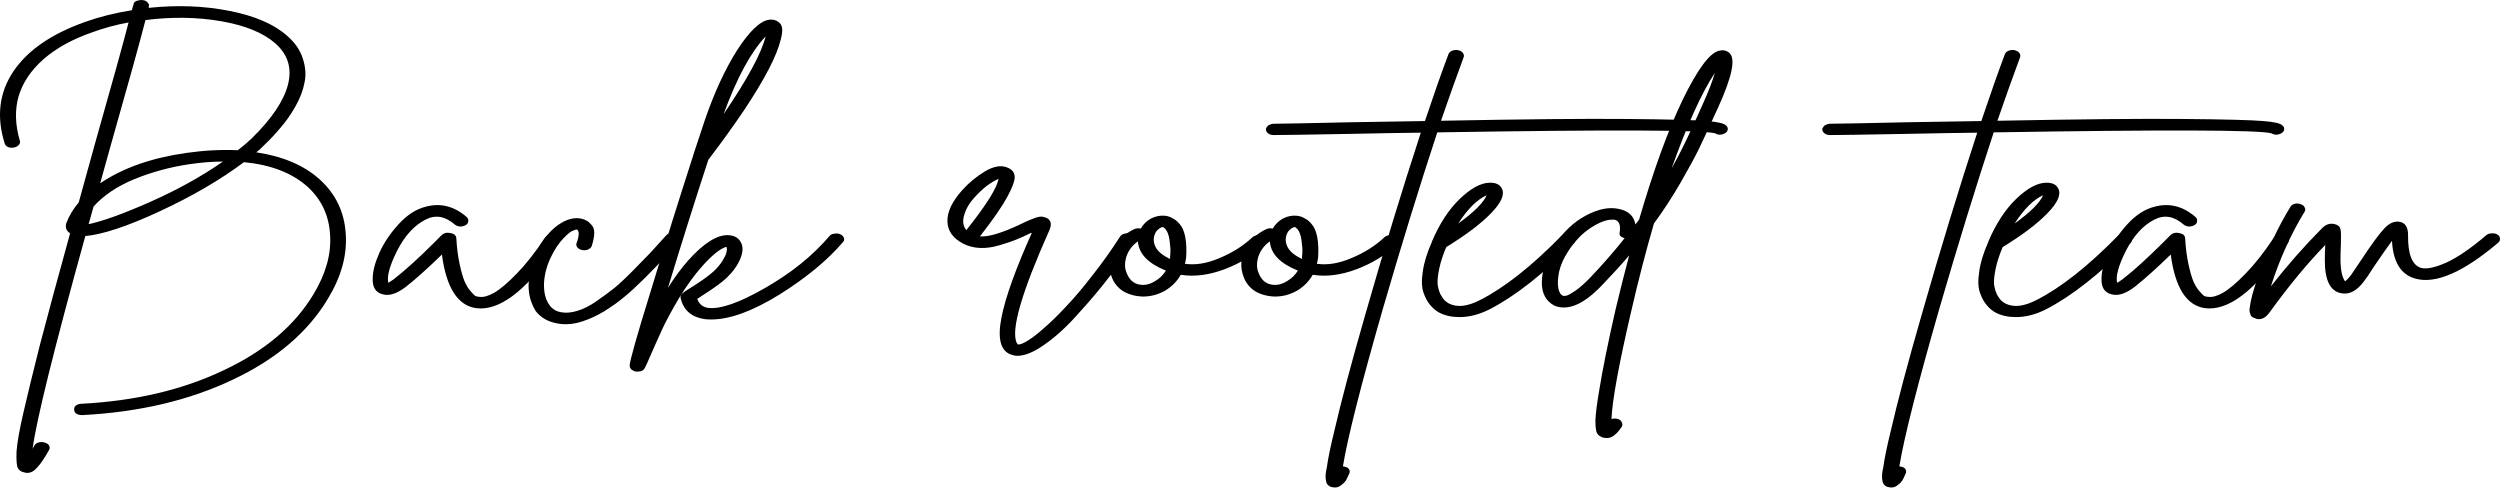 <svg width="200" height="39" viewBox="0 0 200 39" fill="none" xmlns="http://www.w3.org/2000/svg">
<path d="M25.58 14.356C26.854 15.516 27.546 16.954 27.656 18.67C27.788 20.37 27.316 22.11 26.239 23.889C24.635 26.575 22.097 28.736 18.625 30.372C15.154 32.025 11.144 32.97 6.595 33.208C6.595 33.208 6.584 33.208 6.562 33.208C6.387 33.208 6.233 33.169 6.101 33.089C5.991 33.01 5.936 32.907 5.936 32.779C5.914 32.652 5.958 32.541 6.068 32.446C6.2 32.35 6.343 32.303 6.497 32.303C10.803 32.08 14.594 31.191 17.867 29.633C21.163 28.092 23.569 26.058 25.085 23.532C26.074 21.895 26.514 20.306 26.404 18.765C26.316 17.224 25.712 15.945 24.591 14.928C23.361 13.832 21.669 13.18 19.515 12.973C17.648 14.372 15.418 15.675 12.825 16.882C10.232 18.09 8.232 18.757 6.826 18.884C4.321 27.925 2.915 33.598 2.607 35.902C2.651 35.822 2.695 35.743 2.739 35.663C2.805 35.536 2.915 35.449 3.069 35.401C3.245 35.353 3.409 35.353 3.563 35.401C3.739 35.449 3.86 35.528 3.926 35.639C3.992 35.767 3.992 35.886 3.926 35.997C3.552 36.664 3.234 37.133 2.97 37.403C2.728 37.689 2.465 37.832 2.179 37.832C2.091 37.832 2.003 37.816 1.915 37.785C1.674 37.737 1.509 37.618 1.421 37.427C1.333 37.252 1.3 36.823 1.322 36.14C1.366 35.473 1.542 34.464 1.849 33.113C2.157 31.762 2.607 29.911 3.201 27.56C3.816 25.208 4.618 22.245 5.607 18.67C5.299 18.463 5.2 18.185 5.31 17.836C5.53 17.264 5.859 16.715 6.299 16.191C6.694 14.777 7.123 13.228 7.584 11.543C8.969 6.666 9.869 3.416 10.287 1.795C9.254 1.986 8.287 2.248 7.386 2.582C5.782 3.138 4.475 3.861 3.464 4.751C2.476 5.625 1.816 6.61 1.487 7.706C1.179 8.787 1.212 9.97 1.586 11.258C1.63 11.385 1.597 11.504 1.487 11.615C1.399 11.71 1.267 11.774 1.091 11.806C0.937 11.837 0.784 11.822 0.63 11.758C0.476 11.678 0.388 11.575 0.366 11.448C-0.293 9.319 -0.062 7.412 1.058 5.728C2.201 4.028 4.124 2.701 6.826 1.748C7.991 1.335 9.232 1.025 10.55 0.818C10.595 0.628 10.638 0.477 10.682 0.365C10.682 0.286 10.715 0.215 10.781 0.151C10.869 0.087 10.968 0.048 11.078 0.032C11.188 0 11.298 -0.008 11.408 0.008C11.583 0.024 11.715 0.087 11.803 0.199C11.913 0.294 11.946 0.405 11.902 0.532C11.902 0.548 11.902 0.572 11.902 0.604C11.902 0.62 11.902 0.628 11.902 0.628C14.165 0.389 16.307 0.469 18.329 0.866C20.372 1.263 21.921 1.931 22.976 2.868C23.613 3.424 24.031 4.036 24.229 4.703C24.448 5.371 24.492 6.006 24.36 6.61C24.25 7.214 24.009 7.849 23.635 8.517C23.262 9.168 22.866 9.732 22.449 10.209C22.053 10.685 21.614 11.154 21.13 11.615C20.955 11.806 20.746 11.996 20.504 12.187C22.636 12.505 24.327 13.228 25.58 14.356ZM7.09 17.931C8.232 17.693 9.88 17.097 12.034 16.143C14.187 15.19 16.121 14.117 17.834 12.926C16.977 12.926 16.077 12.997 15.132 13.14C13.616 13.363 12.155 13.76 10.748 14.332C9.364 14.904 8.276 15.635 7.485 16.525C7.332 17.097 7.2 17.566 7.09 17.931ZM19.021 12.02C19.439 11.702 19.812 11.385 20.142 11.067C21.746 9.494 22.712 8.056 23.042 6.753C23.372 5.45 23.031 4.354 22.02 3.464C21.053 2.622 19.614 2.034 17.703 1.7C15.791 1.366 13.77 1.335 11.638 1.605C11.221 3.241 10.287 6.61 8.837 11.71C8.507 12.87 8.232 13.855 8.013 14.666C9.814 13.442 12.111 12.632 14.901 12.235C16.351 12.028 17.725 11.957 19.021 12.02Z" fill="black"/>
<path d="M43.955 18.789C44.131 18.741 44.295 18.749 44.449 18.813C44.603 18.86 44.702 18.948 44.746 19.075C44.812 19.186 44.812 19.297 44.746 19.409C42.395 22.92 40.297 24.676 38.451 24.676C38.341 24.676 38.22 24.668 38.088 24.652C36.616 24.445 35.704 23.015 35.353 20.362C34.276 21.411 33.32 22.269 32.485 22.936C31.738 23.508 31.101 23.707 30.574 23.532C30.046 23.389 29.794 22.976 29.816 22.293C29.816 21.721 29.991 21.037 30.343 20.243C30.695 19.448 31.211 18.678 31.892 17.931C32.573 17.184 33.309 16.715 34.1 16.525C35.265 16.223 36.341 16.501 37.33 17.359C37.44 17.454 37.484 17.566 37.462 17.693C37.462 17.82 37.396 17.923 37.264 18.002C37.132 18.082 36.979 18.122 36.803 18.122C36.627 18.106 36.484 18.05 36.374 17.955C35.605 17.287 34.825 17.16 34.034 17.573C33.133 18.034 32.375 18.868 31.76 20.076C31.167 21.268 30.936 22.118 31.068 22.626C31.2 22.547 31.354 22.444 31.529 22.316C32.408 21.633 33.485 20.656 34.759 19.385C35.045 19.099 35.243 18.9 35.353 18.789C35.528 18.63 35.759 18.582 36.045 18.646C36.33 18.694 36.484 18.829 36.506 19.051C36.55 19.83 36.638 20.521 36.77 21.125C36.902 21.729 37.034 22.189 37.165 22.507C37.297 22.809 37.451 23.063 37.627 23.27C37.803 23.476 37.934 23.611 38.022 23.675C38.132 23.723 38.242 23.746 38.352 23.746C38.66 23.794 39.044 23.691 39.505 23.436C39.989 23.166 40.593 22.658 41.318 21.911C42.065 21.148 42.823 20.187 43.592 19.027C43.68 18.9 43.801 18.821 43.955 18.789Z" fill="black"/>
<path d="M53.704 18.622C53.88 18.59 54.033 18.614 54.165 18.694C54.319 18.757 54.418 18.852 54.462 18.98C54.506 19.107 54.473 19.218 54.363 19.313C53.638 20.124 53.001 20.807 52.451 21.363C51.924 21.919 51.32 22.515 50.639 23.151C49.958 23.77 49.331 24.263 48.76 24.628C48.211 25.01 47.628 25.319 47.013 25.558C46.398 25.812 45.816 25.939 45.266 25.939C45.069 25.939 44.871 25.923 44.673 25.891C43.882 25.764 43.278 25.431 42.86 24.89C42.421 24.175 42.234 23.397 42.3 22.555C42.344 21.697 42.575 20.855 42.992 20.028C43.432 19.154 43.981 18.479 44.64 18.002C45.321 17.526 45.959 17.359 46.552 17.502C46.684 17.534 46.804 17.581 46.914 17.645C47.024 17.693 47.156 17.804 47.31 17.979C47.464 18.137 47.541 18.352 47.541 18.622C47.541 18.892 47.475 19.242 47.343 19.671C47.299 19.798 47.2 19.893 47.046 19.957C46.914 20.02 46.761 20.036 46.585 20.005C46.409 19.973 46.277 19.901 46.189 19.79C46.101 19.679 46.079 19.567 46.123 19.456C46.343 18.852 46.354 18.487 46.156 18.36C46.068 18.36 45.925 18.408 45.728 18.503C45.552 18.598 45.31 18.813 45.003 19.146C44.695 19.464 44.42 19.869 44.179 20.362C43.783 21.109 43.563 21.872 43.52 22.65C43.498 23.413 43.651 24.009 43.981 24.438C44.201 24.739 44.519 24.922 44.937 24.986C45.31 25.049 45.728 25.01 46.189 24.867C46.673 24.724 47.178 24.469 47.705 24.104C48.255 23.723 48.749 23.357 49.188 23.008C49.628 22.642 50.133 22.165 50.705 21.578C51.298 20.974 51.748 20.513 52.056 20.195C52.364 19.861 52.781 19.401 53.308 18.813C53.396 18.718 53.528 18.654 53.704 18.622Z" fill="black"/>
<path d="M66.752 18.694C66.928 18.662 67.082 18.678 67.214 18.741C67.368 18.805 67.466 18.9 67.51 19.027C67.554 19.154 67.532 19.266 67.444 19.361C66.214 20.807 64.522 22.205 62.369 23.556C60.215 24.89 58.392 25.558 56.898 25.558C56.722 25.558 56.557 25.55 56.403 25.534C55.348 25.391 54.7 24.843 54.459 23.889C54.415 23.746 54.448 23.619 54.557 23.508C54.689 23.381 54.953 23.198 55.348 22.96C56.161 22.451 56.755 22.022 57.128 21.673C57.392 21.419 57.612 21.156 57.787 20.886C57.963 20.6 58.073 20.37 58.117 20.195C58.161 20.005 58.161 19.854 58.117 19.742C57.612 19.885 56.953 20.418 56.139 21.339C55.546 22.006 54.942 22.841 54.327 23.842C53.733 24.843 53.283 25.677 52.975 26.344C52.668 27.012 52.261 27.925 51.756 29.085L51.591 29.419C51.503 29.625 51.306 29.729 50.998 29.729C50.954 29.729 50.921 29.729 50.899 29.729C50.789 29.713 50.701 29.681 50.635 29.633C50.547 29.602 50.481 29.546 50.438 29.466C50.394 29.403 50.372 29.331 50.372 29.252C50.372 28.902 50.943 26.884 52.086 23.198C53.206 19.512 54.316 15.969 55.414 12.568C55.436 12.537 55.447 12.497 55.447 12.449C55.843 11.258 56.151 10.328 56.37 9.661C57.117 7.468 57.974 5.601 58.941 4.06C59.93 2.518 60.787 1.692 61.512 1.581C61.863 1.533 62.149 1.621 62.369 1.843C62.61 2.05 62.643 2.479 62.468 3.13C62.314 3.782 61.995 4.576 61.512 5.514C61.028 6.451 60.369 7.547 59.534 8.803C58.699 10.042 57.743 11.369 56.667 12.783C55.59 16.072 54.514 19.488 53.437 23.031C53.964 22.189 54.502 21.458 55.052 20.839C56.304 19.44 57.381 18.765 58.282 18.813C58.743 18.845 59.062 19.019 59.238 19.337C59.457 19.671 59.457 20.116 59.238 20.672C59.018 21.212 58.644 21.736 58.117 22.245C57.7 22.626 57.051 23.095 56.172 23.651C55.975 23.778 55.843 23.866 55.777 23.913C55.931 24.326 56.216 24.565 56.634 24.628C57.623 24.755 59.15 24.223 61.215 23.031C63.303 21.84 65.016 20.457 66.357 18.884C66.445 18.773 66.576 18.709 66.752 18.694ZM61.248 2.916C60.062 4.171 58.941 6.244 57.886 9.136C59.798 6.324 60.919 4.25 61.248 2.916Z" fill="black"/>
<path d="M89.965 18.694C90.141 18.646 90.305 18.654 90.459 18.718C90.613 18.765 90.723 18.852 90.789 18.98C90.855 19.091 90.844 19.202 90.756 19.313C90.163 20.235 89.493 21.18 88.745 22.149C87.998 23.119 87.174 24.096 86.273 25.081C85.395 26.082 84.516 26.892 83.637 27.512C82.758 28.148 82.011 28.465 81.396 28.465C81.242 28.465 81.099 28.442 80.967 28.394C80.066 28.14 79.781 27.155 80.11 25.439C80.418 23.834 81.231 21.562 82.549 18.622C82.527 18.622 82.505 18.63 82.483 18.646C82.483 18.646 82.472 18.646 82.45 18.646C81.967 18.884 81.56 19.067 81.231 19.194C80.923 19.321 80.495 19.464 79.945 19.623C79.418 19.782 78.913 19.854 78.429 19.838C77.946 19.822 77.495 19.71 77.078 19.504C76.243 19.075 75.814 18.479 75.793 17.716C75.771 16.954 76.166 16.12 76.979 15.214C77.484 14.642 78.089 14.141 78.792 13.712C79.517 13.283 80.132 13.188 80.638 13.426C80.945 13.553 81.121 13.76 81.165 14.046C81.231 14.332 81.044 14.888 80.605 15.714C80.165 16.525 79.429 17.589 78.396 18.908C79.077 18.972 80.198 18.63 81.758 17.883C82.044 17.74 82.252 17.645 82.384 17.597C82.538 17.534 82.703 17.47 82.879 17.407C83.076 17.343 83.241 17.319 83.373 17.335C83.505 17.351 83.637 17.391 83.769 17.454C84.098 17.645 84.153 17.979 83.933 18.455C81.736 23.381 80.868 26.368 81.33 27.417C81.374 27.48 81.406 27.528 81.428 27.56C81.604 27.576 81.868 27.472 82.219 27.25C82.593 27.027 83.043 26.678 83.571 26.201C84.12 25.725 84.702 25.153 85.318 24.485C85.955 23.818 86.647 23 87.394 22.03C88.163 21.061 88.899 20.028 89.602 18.932C89.69 18.805 89.811 18.725 89.965 18.694ZM77.177 17.073C76.979 17.629 77.023 18.074 77.309 18.408C78.913 16.39 79.77 15.023 79.879 14.308C79.616 14.419 79.308 14.602 78.957 14.856C78.627 15.111 78.275 15.444 77.902 15.857C77.55 16.255 77.309 16.66 77.177 17.073Z" fill="black"/>
<path d="M100.624 18.813C100.8 18.797 100.954 18.829 101.086 18.908C101.24 18.988 101.327 19.091 101.349 19.218C101.371 19.345 101.327 19.456 101.218 19.552C100.317 20.394 99.24 21.053 97.988 21.53C96.735 22.006 95.56 22.157 94.461 21.983C94.153 22.523 93.725 22.952 93.176 23.27C92.626 23.572 92.055 23.723 91.462 23.723H91.429C90.835 23.707 90.308 23.564 89.847 23.294C89.407 23.008 89.1 22.618 88.924 22.126C88.638 21.347 88.693 20.608 89.089 19.909C89.462 19.194 90.011 18.67 90.737 18.336C90.89 18.257 91.066 18.241 91.264 18.288C91.462 17.939 91.736 17.669 92.088 17.478C92.461 17.287 92.846 17.216 93.242 17.264C93.461 17.295 93.659 17.367 93.835 17.478C94.032 17.573 94.219 17.732 94.395 17.955C94.593 18.177 94.736 18.519 94.823 18.98C94.911 19.44 94.933 19.989 94.889 20.624C94.867 20.783 94.835 20.942 94.79 21.101C95.626 21.228 96.548 21.077 97.559 20.648C98.592 20.219 99.471 19.663 100.196 18.98C100.306 18.884 100.448 18.829 100.624 18.813ZM91.462 22.793C91.769 22.793 92.088 22.69 92.418 22.483C92.769 22.277 93.055 21.999 93.274 21.649C91.846 21.077 91.099 20.298 91.033 19.313C90.594 19.615 90.286 20.02 90.11 20.529C89.957 21.037 89.968 21.482 90.143 21.863C90.385 22.483 90.825 22.793 91.462 22.793ZM93.604 20.576C93.648 20.195 93.648 19.869 93.604 19.599C93.582 19.313 93.549 19.083 93.505 18.908C93.461 18.733 93.406 18.59 93.34 18.479C93.274 18.368 93.209 18.288 93.143 18.241C93.099 18.193 93.066 18.169 93.044 18.169H93.011C92.923 18.169 92.813 18.225 92.681 18.336C92.549 18.431 92.45 18.567 92.385 18.741C92.253 19.075 92.275 19.417 92.451 19.766C92.626 20.116 93.011 20.433 93.604 20.72C93.604 20.672 93.604 20.624 93.604 20.576Z" fill="black"/>
<path d="M111.181 18.813C111.357 18.797 111.511 18.829 111.643 18.908C111.797 18.988 111.885 19.091 111.907 19.218C111.929 19.345 111.885 19.456 111.775 19.552C110.874 20.394 109.797 21.053 108.545 21.53C107.292 22.006 106.117 22.157 105.018 21.983C104.71 22.523 104.282 22.952 103.733 23.27C103.183 23.572 102.612 23.723 102.019 23.723H101.986C101.393 23.707 100.865 23.564 100.404 23.294C99.964 23.008 99.657 22.618 99.481 22.126C99.195 21.347 99.25 20.608 99.646 19.909C100.019 19.194 100.569 18.67 101.294 18.336C101.448 18.257 101.623 18.241 101.821 18.288C102.019 17.939 102.294 17.669 102.645 17.478C103.019 17.287 103.403 17.216 103.799 17.264C104.018 17.295 104.216 17.367 104.392 17.478C104.59 17.573 104.776 17.732 104.952 17.955C105.15 18.177 105.293 18.519 105.381 18.98C105.469 19.44 105.491 19.989 105.447 20.624C105.425 20.783 105.392 20.942 105.348 21.101C106.183 21.228 107.106 21.077 108.116 20.648C109.149 20.219 110.028 19.663 110.753 18.98C110.863 18.884 111.006 18.829 111.181 18.813ZM102.019 22.793C102.326 22.793 102.645 22.69 102.975 22.483C103.326 22.277 103.612 21.999 103.832 21.649C102.403 21.077 101.656 20.298 101.59 19.313C101.151 19.615 100.843 20.02 100.668 20.529C100.514 21.037 100.525 21.482 100.7 21.863C100.942 22.483 101.382 22.793 102.019 22.793ZM104.161 20.576C104.205 20.195 104.205 19.869 104.161 19.599C104.139 19.313 104.106 19.083 104.062 18.908C104.018 18.733 103.963 18.59 103.898 18.479C103.832 18.368 103.766 18.288 103.7 18.241C103.656 18.193 103.623 18.169 103.601 18.169H103.568C103.48 18.169 103.37 18.225 103.238 18.336C103.106 18.431 103.008 18.567 102.942 18.741C102.81 19.075 102.832 19.417 103.008 19.766C103.183 20.116 103.568 20.433 104.161 20.72C104.161 20.672 104.161 20.624 104.161 20.576Z" fill="black"/>
<path d="M138.086 10.042C138.196 10.137 138.24 10.248 138.218 10.376C138.196 10.503 138.108 10.606 137.954 10.685C137.691 10.813 137.438 10.805 137.196 10.662C136.142 10.392 128.737 10.368 114.982 10.59C113.554 14.928 112.104 19.631 110.631 24.7C108.874 30.817 107.808 35.02 107.434 37.308C107.478 37.308 107.522 37.316 107.566 37.332C107.742 37.363 107.863 37.435 107.929 37.546C107.995 37.673 107.995 37.792 107.929 37.904C107.819 38.158 107.731 38.341 107.665 38.452C107.577 38.579 107.456 38.698 107.303 38.809C107.149 38.936 106.984 39 106.808 39C106.742 39 106.665 38.992 106.577 38.976C106.292 38.913 106.127 38.746 106.083 38.476C106.017 38.206 106.039 37.84 106.149 37.379C106.237 36.712 106.435 35.751 106.742 34.495C107.292 32.112 108.116 29.014 109.214 25.2C110.686 20.052 112.17 15.19 113.664 10.614C112.17 10.63 110.313 10.662 108.094 10.709C104.578 10.773 102.513 10.805 101.897 10.805C101.722 10.805 101.579 10.765 101.469 10.685C101.337 10.59 101.271 10.479 101.271 10.352C101.271 10.272 101.304 10.201 101.37 10.137C101.414 10.058 101.491 10.002 101.601 9.97C101.689 9.923 101.787 9.899 101.897 9.899C102.513 9.899 104.567 9.859 108.061 9.78C110.236 9.748 112.213 9.716 113.993 9.684C114.696 7.587 115.323 5.808 115.872 4.346C115.916 4.219 116.015 4.123 116.169 4.06C116.322 3.996 116.476 3.98 116.63 4.012C116.806 4.044 116.938 4.115 117.025 4.227C117.113 4.338 117.135 4.457 117.091 4.584C116.564 5.998 115.96 7.69 115.279 9.661C121.87 9.534 126.847 9.486 130.209 9.518C133.571 9.549 135.68 9.605 136.537 9.684C137.416 9.748 137.932 9.867 138.086 10.042Z" fill="black"/>
<path d="M125.325 18.718C125.501 18.686 125.655 18.709 125.786 18.789C125.94 18.852 126.028 18.948 126.05 19.075C126.072 19.202 126.039 19.313 125.951 19.409C123.468 21.919 121.205 23.699 119.162 24.747C118.349 25.16 117.547 25.367 116.756 25.367C116.14 25.367 115.602 25.248 115.141 25.01C114.877 24.867 114.646 24.676 114.448 24.438C114.229 24.199 114.042 23.866 113.888 23.436C113.734 23.008 113.712 22.444 113.822 21.744C113.91 21.045 114.152 20.251 114.547 19.361V19.337C115.163 17.891 115.91 16.747 116.789 15.905C117.667 15.063 118.459 14.634 119.162 14.618C119.667 14.602 119.997 14.761 120.15 15.095C120.392 15.556 120.106 16.207 119.293 17.049C118.48 17.891 117.283 18.797 115.701 19.766C115.437 20.386 115.251 20.958 115.141 21.482C115.031 22.006 114.987 22.428 115.009 22.745C115.053 23.047 115.13 23.317 115.24 23.556C115.371 23.778 115.481 23.937 115.569 24.032C115.679 24.128 115.789 24.207 115.899 24.271C116.558 24.62 117.404 24.525 118.437 23.985C120.37 23 122.523 21.299 124.896 18.884C125.006 18.789 125.149 18.733 125.325 18.718ZM118.931 15.619C118.162 15.969 117.404 16.723 116.657 17.883C117.931 16.962 118.689 16.207 118.931 15.619Z" fill="black"/>
<path d="M138.311 4.203C138.883 4.616 138.597 6.078 137.454 8.588C137.366 8.779 137.246 9.041 137.092 9.375C136.608 10.439 136.213 11.289 135.905 11.925C135.598 12.56 135.114 13.45 134.455 14.594C133.796 15.738 133.082 16.835 132.313 17.883C131.676 20.076 131.071 22.412 130.5 24.89C129.511 29.133 128.984 32.009 128.918 33.518C129.094 33.471 129.27 33.471 129.445 33.518C129.599 33.582 129.698 33.669 129.742 33.78C129.808 33.907 129.808 34.027 129.742 34.138C129.346 34.742 128.951 35.044 128.555 35.044C128.468 35.044 128.38 35.036 128.292 35.02C128.05 34.956 127.874 34.837 127.764 34.662C127.677 34.503 127.633 34.154 127.633 33.614C127.655 33.089 127.753 32.311 127.929 31.278C128.193 29.625 128.632 27.449 129.248 24.747C129.599 23.27 129.962 21.832 130.335 20.433C129.654 21.228 128.929 22.022 128.16 22.817C126.71 24.342 125.446 24.89 124.37 24.461C123.667 24.096 123.326 23.452 123.348 22.531C123.37 21.593 123.688 20.648 124.304 19.695C125.029 18.582 125.886 17.764 126.875 17.24C127.863 16.715 128.742 16.541 129.511 16.715C130.28 16.874 130.72 17.287 130.83 17.955C130.939 17.828 131.038 17.701 131.126 17.573C132.291 13.585 133.455 10.384 134.62 7.968C135.806 5.537 136.773 4.234 137.52 4.06C137.828 3.98 138.092 4.028 138.311 4.203ZM127.138 22.293C128.171 21.212 129.116 20.132 129.973 19.051C129.643 18.972 129.511 18.813 129.577 18.575C129.665 17.987 129.522 17.653 129.149 17.573C129.105 17.573 129.039 17.573 128.951 17.573C128.49 17.573 127.918 17.796 127.237 18.241C126.578 18.67 125.985 19.29 125.457 20.1C125.106 20.624 124.864 21.164 124.732 21.721C124.622 22.261 124.6 22.706 124.666 23.055C124.732 23.389 124.853 23.587 125.029 23.651C125.095 23.683 125.194 23.683 125.325 23.651C125.479 23.603 125.721 23.468 126.051 23.246C126.38 23.008 126.743 22.69 127.138 22.293ZM136.235 8.302C136.674 7.333 136.993 6.507 137.191 5.823C136.114 7.46 134.96 10.01 133.73 13.474C134.345 12.394 135.059 10.94 135.872 9.112C136.026 8.763 136.147 8.493 136.235 8.302Z" fill="black"/>
<path d="M182.6 10.042C182.71 10.137 182.754 10.248 182.732 10.376C182.71 10.503 182.622 10.606 182.468 10.685C182.205 10.813 181.952 10.805 181.71 10.662C180.656 10.392 173.251 10.368 159.496 10.59C158.068 14.928 156.618 19.631 155.145 24.7C153.388 30.817 152.322 35.02 151.948 37.308C151.992 37.308 152.036 37.316 152.08 37.332C152.256 37.363 152.377 37.435 152.443 37.546C152.509 37.673 152.509 37.792 152.443 37.904C152.333 38.158 152.245 38.341 152.179 38.452C152.091 38.579 151.97 38.698 151.816 38.809C151.663 38.936 151.498 39 151.322 39C151.256 39 151.179 38.992 151.091 38.976C150.806 38.913 150.641 38.746 150.597 38.476C150.531 38.206 150.553 37.84 150.663 37.379C150.751 36.712 150.949 35.751 151.256 34.495C151.805 32.112 152.629 29.014 153.728 25.2C155.2 20.052 156.683 15.19 158.178 10.614C156.683 10.63 154.827 10.662 152.607 10.709C149.092 10.773 147.026 10.805 146.411 10.805C146.235 10.805 146.093 10.765 145.983 10.685C145.851 10.59 145.785 10.479 145.785 10.352C145.785 10.272 145.818 10.201 145.884 10.137C145.928 10.058 146.005 10.002 146.115 9.97C146.202 9.923 146.301 9.899 146.411 9.899C147.026 9.899 149.081 9.859 152.575 9.78C154.75 9.748 156.727 9.716 158.507 9.684C159.21 7.587 159.837 5.808 160.386 4.346C160.43 4.219 160.529 4.123 160.682 4.06C160.836 3.996 160.99 3.98 161.144 4.012C161.32 4.044 161.451 4.115 161.539 4.227C161.627 4.338 161.649 4.457 161.605 4.584C161.078 5.998 160.474 7.69 159.793 9.661C166.384 9.534 171.361 9.486 174.723 9.518C178.085 9.549 180.194 9.605 181.051 9.684C181.93 9.748 182.446 9.867 182.6 10.042Z" fill="black"/>
<path d="M169.839 18.718C170.015 18.686 170.168 18.709 170.3 18.789C170.454 18.852 170.542 18.948 170.564 19.075C170.586 19.202 170.553 19.313 170.465 19.409C167.982 21.919 165.719 23.699 163.676 24.747C162.863 25.16 162.061 25.367 161.27 25.367C160.654 25.367 160.116 25.248 159.655 25.01C159.391 24.867 159.16 24.676 158.962 24.438C158.743 24.199 158.556 23.866 158.402 23.436C158.248 23.008 158.226 22.444 158.336 21.744C158.424 21.045 158.666 20.251 159.061 19.361V19.337C159.677 17.891 160.424 16.747 161.302 15.905C162.181 15.063 162.972 14.634 163.676 14.618C164.181 14.602 164.51 14.761 164.664 15.095C164.906 15.556 164.62 16.207 163.807 17.049C162.994 17.891 161.797 18.797 160.215 19.766C159.951 20.386 159.764 20.958 159.655 21.482C159.545 22.006 159.501 22.428 159.523 22.745C159.567 23.047 159.644 23.317 159.753 23.556C159.885 23.778 159.995 23.937 160.083 24.032C160.193 24.128 160.303 24.207 160.413 24.271C161.072 24.62 161.918 24.525 162.95 23.985C164.884 23 167.037 21.299 169.41 18.884C169.52 18.789 169.663 18.733 169.839 18.718ZM163.445 15.619C162.676 15.969 161.918 16.723 161.171 17.883C162.445 16.962 163.203 16.207 163.445 15.619Z" fill="black"/>
<path d="M182.26 18.789C182.436 18.741 182.601 18.749 182.755 18.813C182.908 18.86 183.007 18.948 183.051 19.075C183.117 19.186 183.117 19.297 183.051 19.409C180.7 22.92 178.602 24.676 176.756 24.676C176.646 24.676 176.525 24.668 176.394 24.652C174.921 24.445 174.01 23.015 173.658 20.362C172.581 21.411 171.626 22.269 170.791 22.936C170.043 23.508 169.406 23.707 168.879 23.532C168.352 23.389 168.099 22.976 168.121 22.293C168.121 21.721 168.297 21.037 168.648 20.243C169 19.448 169.516 18.678 170.197 17.931C170.878 17.184 171.615 16.715 172.406 16.525C173.57 16.223 174.647 16.501 175.636 17.359C175.745 17.454 175.789 17.566 175.767 17.693C175.767 17.82 175.701 17.923 175.57 18.002C175.438 18.082 175.284 18.122 175.108 18.122C174.932 18.106 174.79 18.05 174.68 17.955C173.911 17.287 173.131 17.16 172.34 17.573C171.439 18.034 170.681 18.868 170.065 20.076C169.472 21.268 169.241 22.118 169.373 22.626C169.505 22.547 169.659 22.444 169.835 22.316C170.714 21.633 171.79 20.656 173.065 19.385C173.35 19.099 173.548 18.9 173.658 18.789C173.834 18.63 174.064 18.582 174.35 18.646C174.636 18.694 174.79 18.829 174.812 19.051C174.855 19.83 174.943 20.521 175.075 21.125C175.207 21.729 175.339 22.189 175.471 22.507C175.603 22.809 175.756 23.063 175.932 23.27C176.108 23.476 176.24 23.611 176.328 23.675C176.438 23.723 176.547 23.746 176.657 23.746C176.965 23.794 177.349 23.691 177.811 23.436C178.294 23.166 178.898 22.658 179.624 21.911C180.371 21.148 181.129 20.187 181.898 19.027C181.986 18.9 182.106 18.821 182.26 18.789Z" fill="black"/>
<path d="M199.335 18.67C199.511 18.654 199.665 18.686 199.797 18.765C199.929 18.845 199.995 18.948 199.995 19.075C200.016 19.202 199.973 19.313 199.863 19.409C197.072 21.776 194.864 22.737 193.238 22.293C192.073 21.975 191.447 20.966 191.359 19.266C191.052 19.679 190.568 20.37 189.909 21.339C189.536 21.927 189.283 22.3 189.151 22.459C188.58 23.254 187.964 23.587 187.305 23.46C186.404 23.302 185.965 22.388 185.987 20.72C185.987 20.402 185.998 20.028 186.02 19.599C184.57 21.093 183.087 22.888 181.57 24.986C181.307 25.351 181.021 25.534 180.714 25.534C180.604 25.534 180.505 25.51 180.417 25.462C180.307 25.431 180.23 25.399 180.186 25.367C180.12 25.335 180.065 25.248 180.021 25.105C179.955 24.962 179.944 24.779 179.988 24.557C180.01 24.334 180.076 24.009 180.186 23.579C180.296 23.151 180.461 22.634 180.681 22.03C181.384 19.997 182.23 18.177 183.218 16.572C183.284 16.445 183.394 16.358 183.548 16.31C183.724 16.263 183.889 16.27 184.042 16.334C184.218 16.382 184.328 16.469 184.372 16.596C184.438 16.707 184.438 16.819 184.372 16.93C183.273 18.725 182.372 20.72 181.669 22.912C182.988 21.228 184.35 19.679 185.756 18.265C186.064 17.947 186.404 17.836 186.778 17.931C187.042 17.994 187.195 18.13 187.239 18.336C187.283 18.527 187.294 18.916 187.272 19.504C187.25 19.997 187.239 20.402 187.239 20.72C187.239 21.562 187.36 22.157 187.602 22.507C187.734 22.412 187.888 22.253 188.063 22.03C188.173 21.872 188.415 21.514 188.788 20.958C189.689 19.591 190.338 18.702 190.733 18.288C191.129 17.859 191.535 17.677 191.953 17.74C192.414 17.82 192.645 18.169 192.645 18.789C192.623 20.346 192.974 21.228 193.699 21.434C194.139 21.546 194.809 21.403 195.71 21.006C196.611 20.592 197.676 19.861 198.907 18.813C199.017 18.718 199.16 18.67 199.335 18.67Z" fill="black"/>
</svg>
